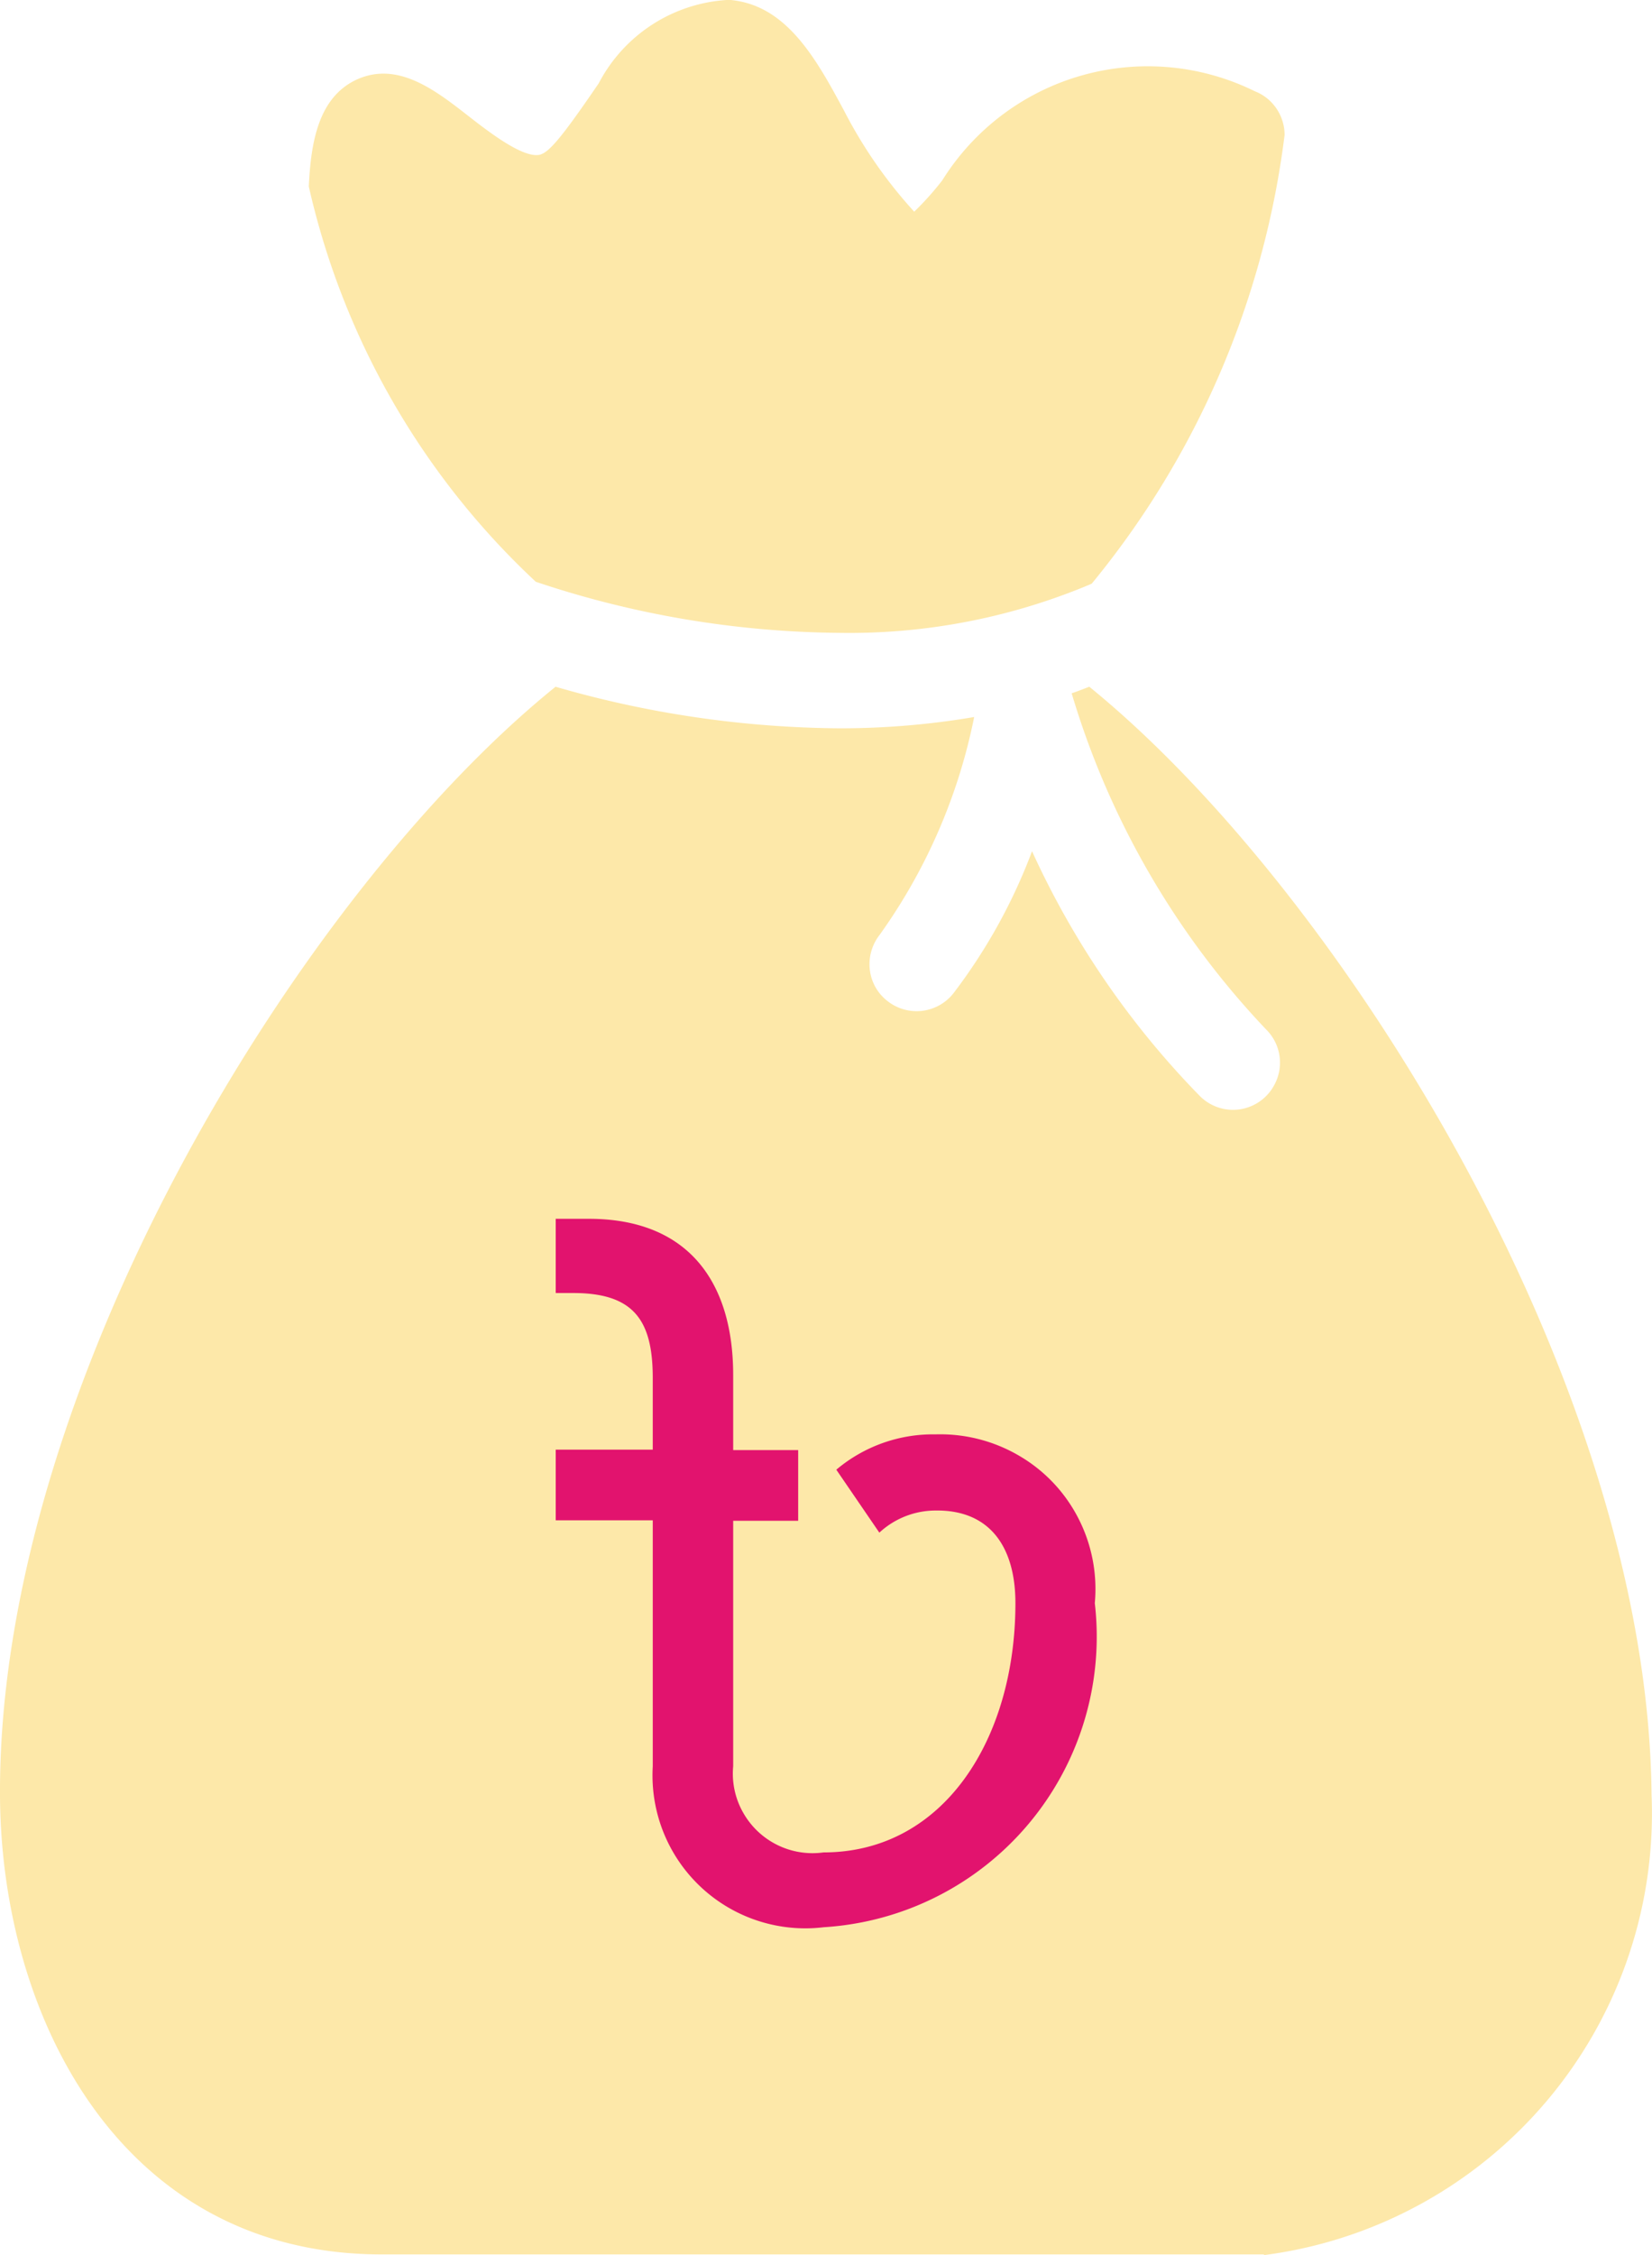 <svg xmlns="http://www.w3.org/2000/svg" width="11.133" height="15.19" viewBox="0 0 11.133 15.19">
  <g id="money_bag" transform="translate(-9.001 -6.001)">
    <path id="path" d="M17.515,21.187H11.574c-1.758,0-2.566-1.6-2.573-3.091-.014-2.773,2.046-6.1,3.744-7.469a7.044,7.044,0,0,0,1.914.28,5.408,5.408,0,0,0,.907-.076,3.8,3.8,0,0,1-.639,1.47.32.32,0,0,0-.064.234.311.311,0,0,0,.12.21.316.316,0,0,0,.444-.054,3.755,3.755,0,0,0,.529-.956,5.79,5.79,0,0,0,1.13,1.648.315.315,0,0,0,.506-.08.314.314,0,0,0-.059-.368,5.61,5.61,0,0,1-1.31-2.264c.04-.013.079-.029.119-.044,1.692,1.374,3.764,4.687,3.789,7.464a3,3,0,0,1-2.607,3.1ZM12.612,9.92a5.213,5.213,0,0,1-1.53-2.663c.014-.294.063-.6.323-.72.276-.126.529.071.752.245.146.114.367.283.479.262.065-.015.15-.116.4-.482A1.049,1.049,0,0,1,13.914,6c.386.03.586.395.776.748a3.126,3.126,0,0,0,.472.679,1.991,1.991,0,0,0,.189-.211,1.632,1.632,0,0,1,2.107-.6.312.312,0,0,1,.145.116.317.317,0,0,1,.055.178,5.905,5.905,0,0,1-1.3,3.023,4.184,4.184,0,0,1-1.7.331A6.594,6.594,0,0,1,12.612,9.92Z" fill="#fde8a9"/>
    <path id="path_1" d="M15.844,16.8c0,.914-.483,1.679-1.293,1.679a.537.537,0,0,1-.543-.27.531.531,0,0,1-.066-.31V16.245h.438v-.476h-.438v-.505c0-.624-.3-1.053-.973-1.053-.067,0-.149,0-.223,0v.5h.119c.409,0,.535.186.535.572v.483h-.654v.476H13.4V17.9a1.03,1.03,0,0,0,1.152,1.083A1.961,1.961,0,0,0,16.379,16.8a1.042,1.042,0,0,0-.11-.57,1.031,1.031,0,0,0-.4-.423,1.052,1.052,0,0,0-.563-.144,1.011,1.011,0,0,0-.669.238l.29.424a.559.559,0,0,1,.379-.149C15.673,16.171,15.844,16.423,15.844,16.8Z" fill="#e2136e"/>
  </g>
</svg>
